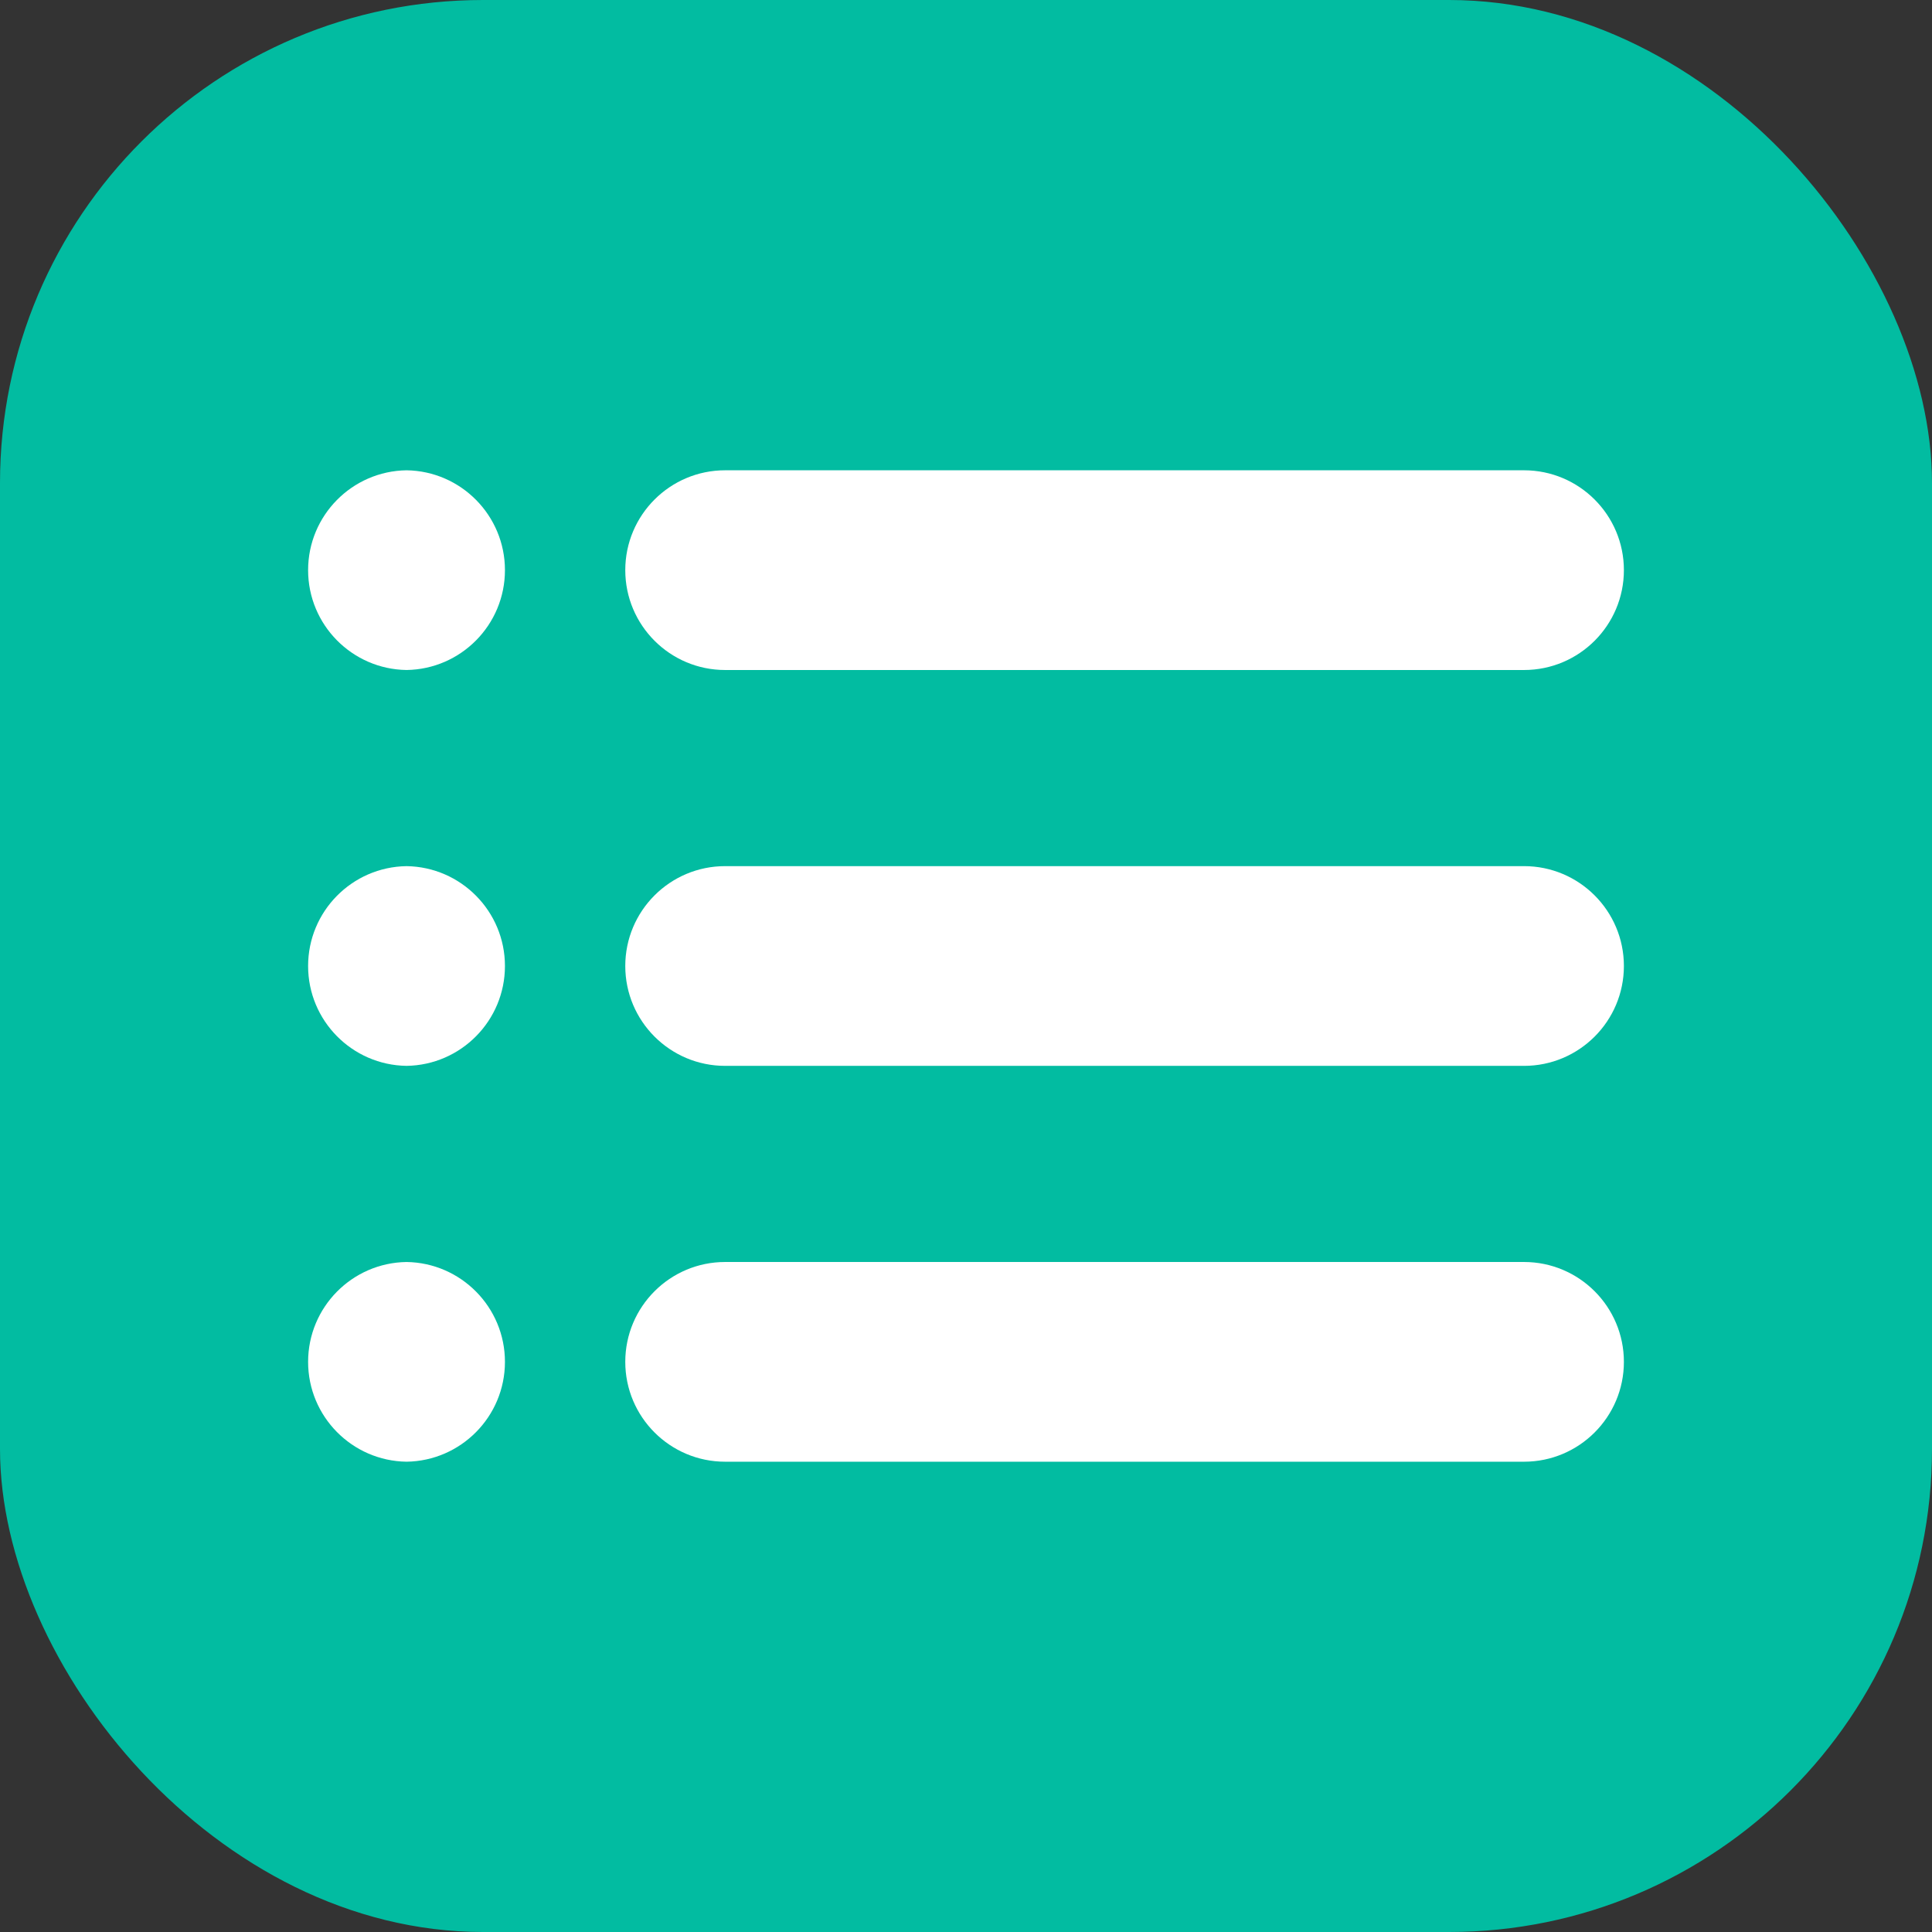 <svg width="200" height="200" viewBox="0 0 200 200" fill="none" xmlns="http://www.w3.org/2000/svg">
<rect x="0" y="0" width="200" height="200" fill="#333333" stroke="none"/>
<g clip-path="url(#clip0_102_10)">
<rect width="200" height="200" rx="50" fill="#02BCA1"/>
<path d="M157.767 69.359C163.474 69.359 168.105 64.728 168.105 59.021C168.105 53.315 163.474 48.684 157.767 48.684H75.065C69.359 48.684 64.728 53.315 64.728 59.021C64.728 64.728 69.359 69.359 75.065 69.359H157.767Z" fill="white"/>
<path d="M52.272 59.021C52.272 64.678 47.721 69.278 42.084 69.358C42.133 69.359 42.183 69.359 42.233 69.359H41.935C41.984 69.359 42.034 69.359 42.084 69.358C36.446 69.278 31.895 64.678 31.895 59.021C31.895 53.365 36.446 48.764 42.084 48.685C42.034 48.684 41.984 48.684 41.935 48.684H42.233C42.183 48.684 42.133 48.684 42.084 48.685C47.721 48.764 52.272 53.365 52.272 59.021Z" fill="white"/>
<path d="M52.272 100C52.272 105.657 47.721 110.257 42.084 110.337C42.133 110.337 42.183 110.338 42.233 110.338H41.935C41.984 110.338 42.034 110.337 42.084 110.337C36.446 110.257 31.895 105.657 31.895 100C31.895 94.343 36.446 89.743 42.084 89.663C42.034 89.663 41.984 89.662 41.935 89.662H42.233C42.183 89.662 42.133 89.663 42.084 89.663C47.721 89.743 52.272 94.343 52.272 100Z" fill="white"/>
<path d="M52.272 140.979C52.272 146.635 47.721 151.236 42.084 151.315C42.133 151.316 42.183 151.316 42.233 151.316H41.935C41.984 151.316 42.034 151.316 42.084 151.315C36.446 151.236 31.895 146.635 31.895 140.979C31.895 135.322 36.446 130.722 42.084 130.642C42.034 130.641 41.984 130.641 41.935 130.641H42.233C42.183 130.641 42.133 130.641 42.084 130.642C47.721 130.722 52.272 135.322 52.272 140.979Z" fill="white"/>
<path d="M157.767 110.338C163.474 110.338 168.105 105.706 168.105 100C168.105 94.293 163.474 89.662 157.767 89.662H75.065C69.359 89.662 64.728 94.293 64.728 100C64.728 105.706 69.359 110.338 75.065 110.338H157.767Z" fill="white"/>
<path d="M157.767 151.316C163.474 151.316 168.105 146.685 168.105 140.979C168.105 135.272 163.474 130.641 157.767 130.641H75.065C69.359 130.641 64.728 135.272 64.728 140.979C64.728 146.685 69.359 151.316 75.065 151.316H157.767Z" fill="white"/>
</g>
<defs>
<clipPath id="clip0_102_10">
<rect width="200" height="200" fill="white"/>
</clipPath>
</defs>
</svg>
